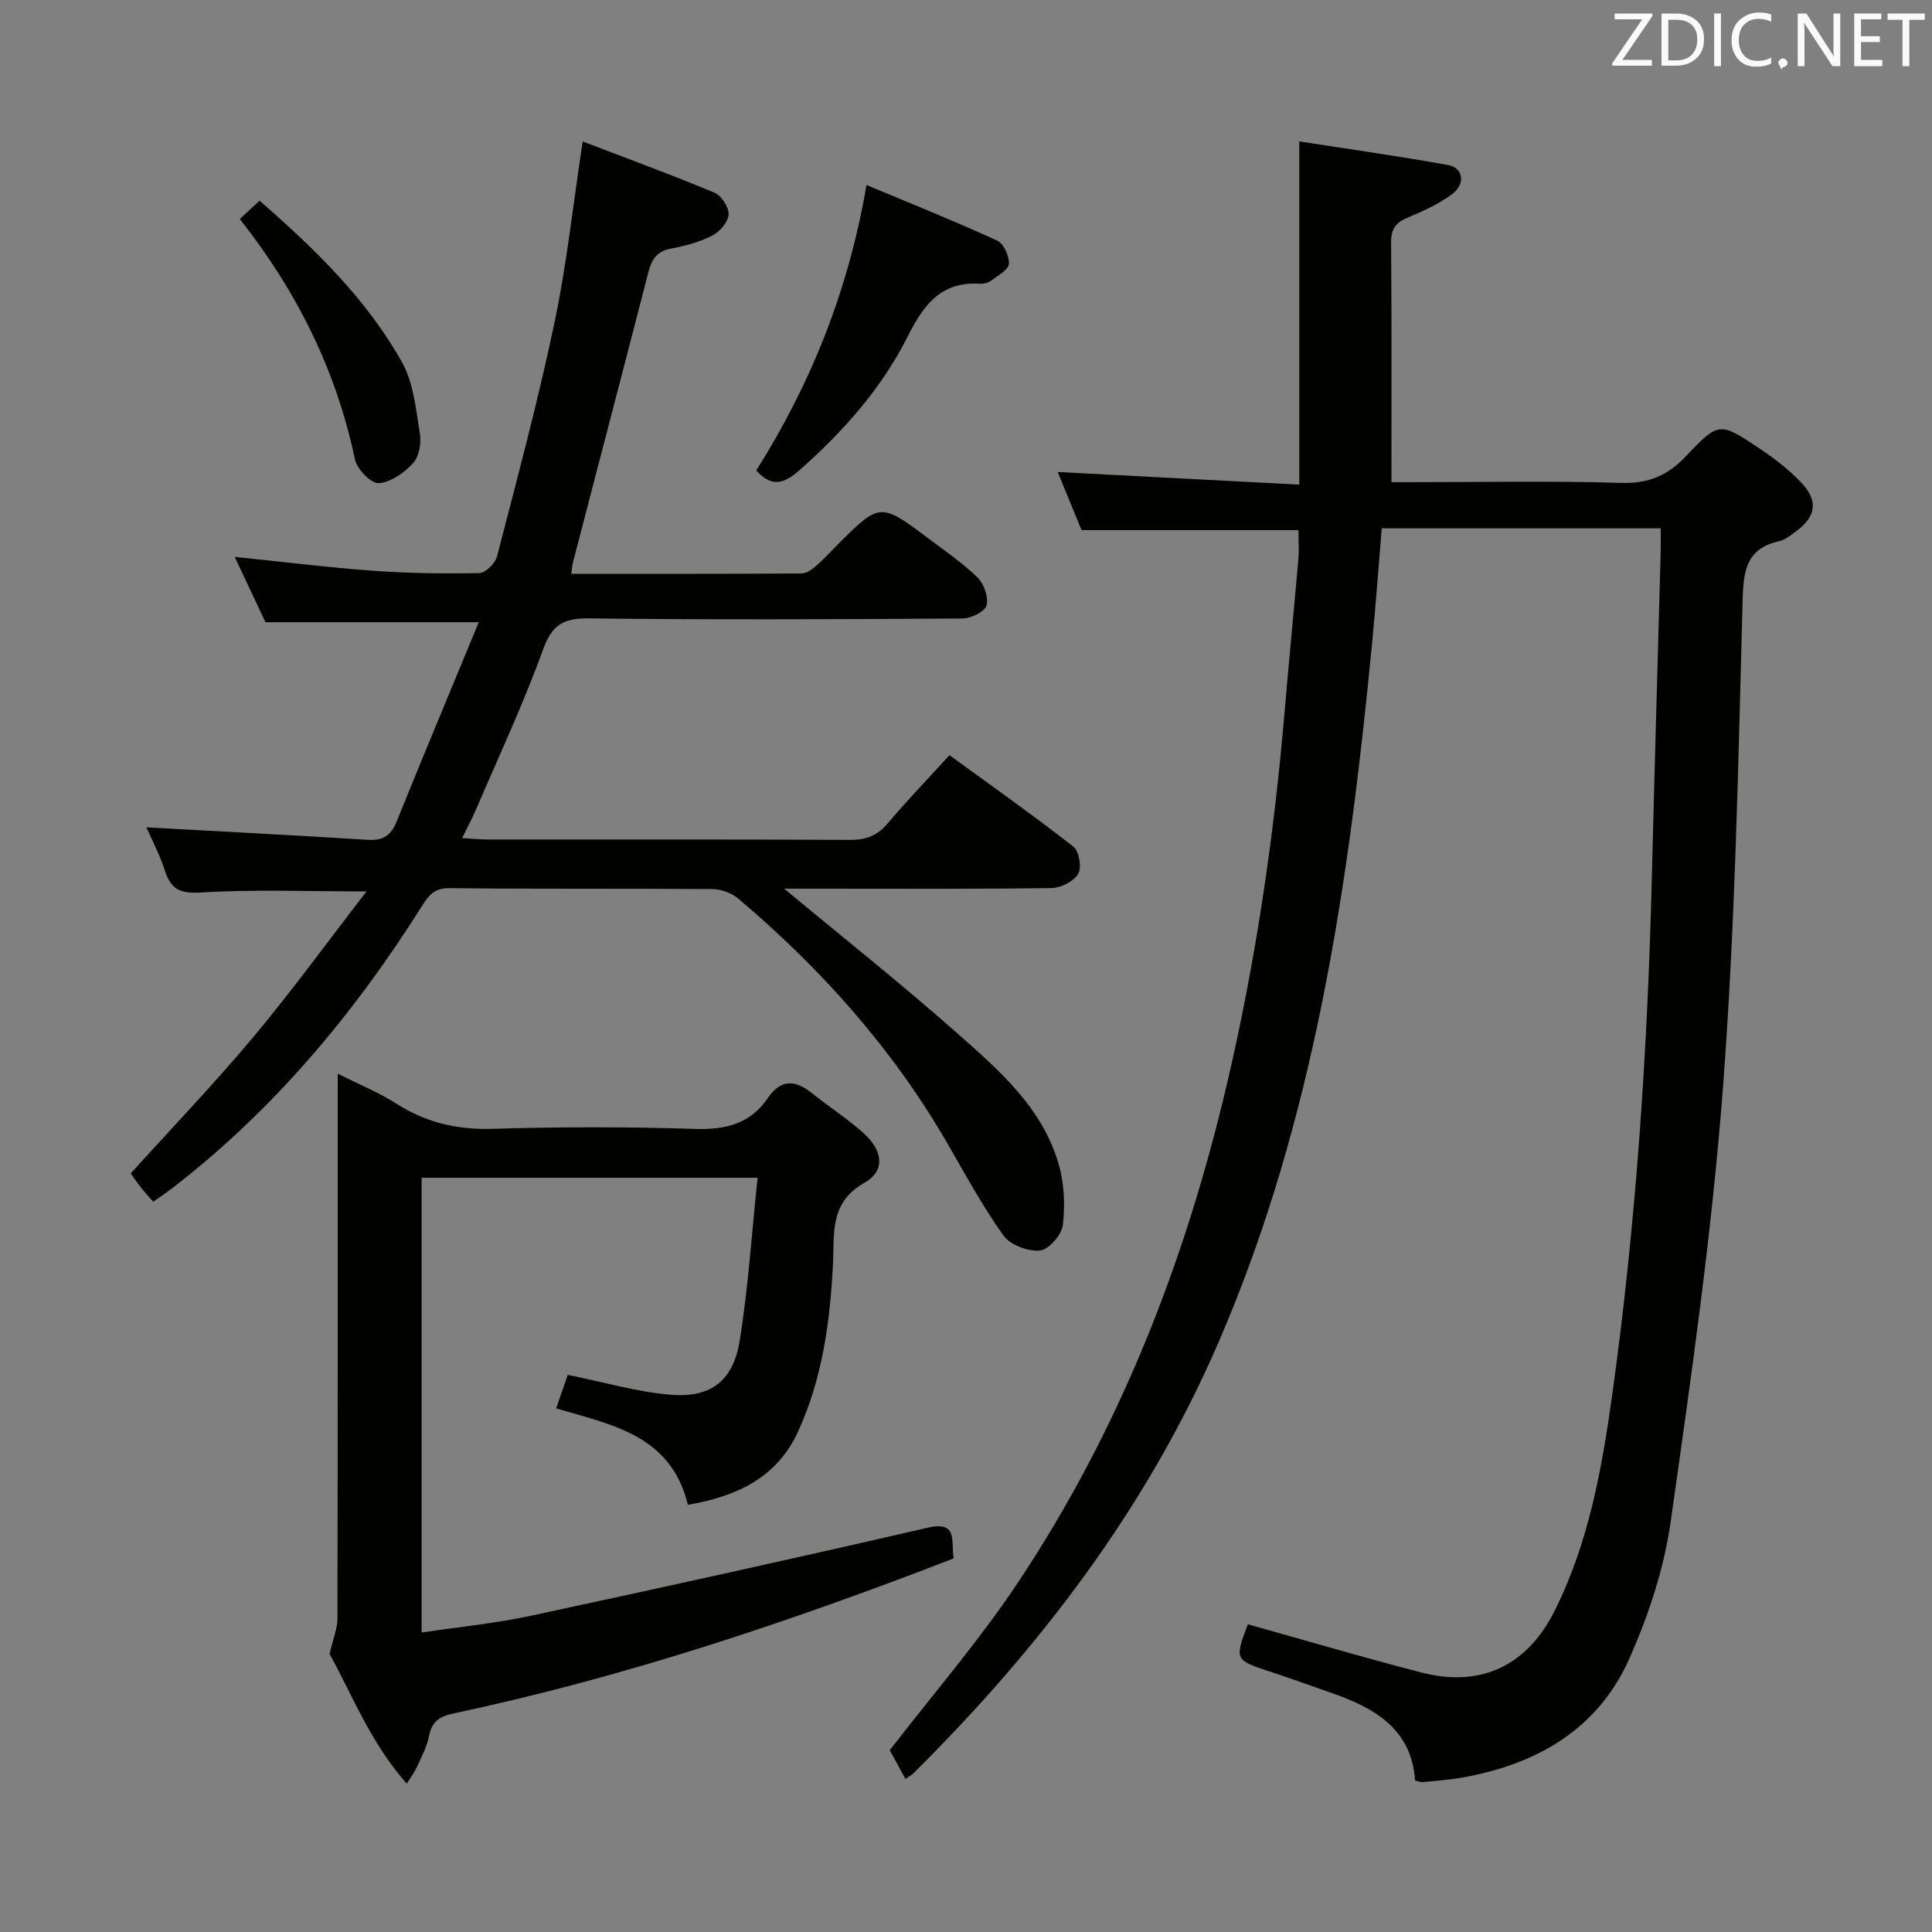 <svg enable-background="new 0 0 400 400" viewBox="0 0 400 400" xmlns="http://www.w3.org/2000/svg"><rect x="0" y="0" width="400" height="400" fill="#808080" stroke="none"/><path d="m343.83 109.38c-19.68 0-38.47 0-57.75 0-.68 8.06-1.25 15.98-2.01 23.87-4.8 49.55-11.83 98.62-31.86 144.83-14.79 34.12-36.89 63.05-63.1 89.07-.34.34-.8.56-1.65 1.15-1.2-2.2-2.34-4.3-3.24-5.94 8.96-11.62 18.35-22.48 26.27-34.32 21.11-31.56 34.75-66.35 43.45-103.25 6.04-25.62 9.83-51.54 12.05-77.73.88-10.43 1.92-20.84 2.82-31.27.17-1.96.02-3.95.02-6.04-14.99 0-29.71 0-44.91 0-1.54-3.76-3.27-8-4.93-12.03 16.81.88 33.32 1.75 50.02 2.62 0-23.98 0-47.01 0-71.06 9.96 1.55 20.41 3.01 30.79 4.89 3.17.57 3.68 3.89.84 6.02-2.75 2.06-6 3.53-9.19 4.86-2.5 1.04-3.47 2.4-3.44 5.19.13 16.29.07 32.58.07 49.59h4.09c14.5 0 29.01-.3 43.49.15 5.71.18 9.67-1.58 13.47-5.6 6.7-7.09 6.95-7.01 15-1.63 3.16 2.11 6.27 4.47 8.86 7.23 3.54 3.76 2.97 7.02-1.17 10.05-1.07.78-2.19 1.72-3.42 2-6.61 1.49-7.43 5.72-7.6 11.96-.91 33.75-1.52 67.55-4.08 101.2-2.29 30.1-6.59 60.07-10.84 89.97-1.36 9.57-4.53 19.15-8.44 28.03-6.56 14.89-19.36 22.18-35 24.89-2.61.45-5.28.62-7.92.89-.31.03-.64-.12-1.54-.32-.7-10.65-8.4-15.09-17.46-18.2-4.23-1.46-8.43-3.01-12.69-4.4-7.16-2.34-7.25-2.48-4.47-9.76 11.95 3.34 23.85 6.87 35.86 9.97 12.4 3.21 21.97-1.39 27.67-12.8 7.02-14.03 9.75-29.26 11.88-44.53 4.97-35.6 7.35-71.43 8.23-107.36.54-22.12 1.21-44.24 1.8-66.36.07-1.81.03-3.6.03-5.83z" fill="#010100"/><path d="m30.31 171.29c15.36.85 30.58 1.63 45.78 2.59 3.13.2 4.84-.84 6.02-3.76 5.51-13.64 11.19-27.21 17.01-41.3-15.27 0-29.3 0-44.16 0-1.83-3.89-4.04-8.59-6.36-13.52 9.97 1.02 19.33 2.19 28.71 2.87 7.29.53 14.64.63 21.95.48 1.28-.03 3.28-2.04 3.65-3.47 4.15-16.04 8.46-32.07 11.87-48.28 2.55-12.11 3.86-24.48 5.86-37.61 9.12 3.49 18.29 6.85 27.29 10.61 1.43.6 3 3.02 2.92 4.51-.08 1.54-1.81 3.55-3.34 4.34-2.61 1.34-5.59 2.17-8.5 2.7-2.93.53-4.07 2.17-4.75 4.82-5.17 20.08-10.43 40.13-15.64 60.19-.16.61-.18 1.25-.33 2.34 16.07 0 31.86.03 47.66-.07 1-.01 2.13-.81 2.96-1.52 1.52-1.29 2.86-2.79 4.27-4.21 9.01-9.01 9.02-9.03 19.05-1.51 3.46 2.6 7.08 5.06 10.15 8.07 1.34 1.32 2.32 4.09 1.87 5.78-.34 1.28-3.18 2.69-4.92 2.71-25.83.17-51.66.29-77.49-.02-5.32-.06-7.59 1.41-9.44 6.54-4.06 11.23-9.16 22.08-13.87 33.08-.77 1.79-1.7 3.52-2.85 5.87 2.23.13 3.8.29 5.36.29 25 .02 50-.05 74.99.08 3.28.02 5.6-.87 7.73-3.39 3.97-4.69 8.24-9.13 12.82-14.15 8.69 6.34 17.33 12.44 25.66 18.94 1.19.93 1.76 4.34.99 5.63-.93 1.56-3.58 2.91-5.51 2.94-15.83.23-31.66.13-47.49.13-2.41 0-4.82 0-7.87 0 12.28 10.21 24.11 19.58 35.4 29.56 8.81 7.79 18.03 15.61 21.45 27.55 1.14 3.98 1.33 8.46.83 12.58-.24 2.01-2.94 5.07-4.74 5.23-2.47.22-6.15-1.15-7.54-3.1-4.34-6.07-7.91-12.69-11.66-19.16-11.3-19.54-26.1-36.1-43.26-50.61-1.37-1.16-3.52-1.95-5.32-1.97-18.16-.14-36.33.02-54.49-.19-3.17-.04-4.32 1.58-5.69 3.74-14.05 22.27-30.73 42.23-51.69 58.39-1.18.91-2.42 1.73-3.93 2.8-.92-1.06-1.78-1.99-2.56-2.98-.82-1.04-1.56-2.15-2.09-2.89 8.57-9.48 17.3-18.59 25.38-28.24 7.96-9.5 15.25-19.56 23.44-30.14-12.42 0-23.34-.45-34.19.22-4.38.27-6.31-.6-7.58-4.57-1.05-3.29-2.71-6.39-3.81-8.92z" fill="#010100"/><path d="m197.45 322.65c-34.05 13.17-68.17 24.6-103.5 32.08-3.12.66-4.55 1.77-5.16 4.83-.44 2.24-1.63 4.34-2.57 6.46-.4.9-1.03 1.69-2.01 3.27-7.59-8.58-11.49-18.83-15.97-26.85.78-3.38 1.62-5.33 1.62-7.28.08-35.49.06-70.99.06-106.48 0-1.82 0-3.65 0-6.39 4.45 2.24 8.53 3.9 12.18 6.23 6.12 3.9 12.53 5.41 19.82 5.19 13.98-.42 28-.43 41.98.02 6.33.2 11.42-1.04 15.06-6.38 2.66-3.9 5.62-3.84 9.08-1.07 3.5 2.8 7.3 5.26 10.65 8.23 4.11 3.65 4.7 7.87.27 10.38-7.28 4.12-6.19 10.57-6.49 16.65-.6 12.05-2.19 23.86-7.26 34.89-4.37 9.51-12.67 13.39-22.79 15.12-3.53-14.48-15.74-16.53-27.27-19.96.9-2.6 1.79-5.17 2.4-6.94 7.51 1.51 14.35 3.55 21.32 4.12 8.37.68 12.96-2.91 14.3-11.32 1.75-10.94 2.46-22.04 3.68-33.61-23.91 0-46.61 0-69.56 0v94.16c7.73-1.16 15.28-1.9 22.64-3.48 27.4-5.88 54.77-11.91 82.07-18.21 6.47-1.5 4.82 2.71 5.45 6.34z" fill="#010100"/><path d="m156.57 97.41c11.29-17.88 19.09-37.25 22.83-59.11 9.22 3.86 18.23 7.47 27.05 11.51 1.34.61 2.53 3.22 2.43 4.82-.08 1.22-2.24 2.4-3.6 3.42-.62.46-1.57.75-2.35.7-8.09-.56-11.75 4.43-15 10.9-5.42 10.8-13.36 19.71-22.42 27.71-3.24 2.86-5.75 3.57-8.94.05z" fill="#010100"/><path d="m49.65 45.34c1.5-1.39 2.59-2.39 4.09-3.79 11.36 9.92 22.12 20.29 29.5 33.46 2.39 4.26 2.85 9.69 3.68 14.68.33 1.98-.11 4.78-1.36 6.16-1.82 2.01-4.63 4.01-7.14 4.18-1.58.11-4.51-2.9-4.93-4.91-3.87-18.43-12.01-34.77-23.84-49.78z" fill="#010100"/><g fill="#fafafb"><path d="m342.2 3.2-6.3 9.2h6.1v1.2h-8.2v-.5l6.2-9.1h-5.7v-1.2h7.8v.4z"/><path d="m344 13.7v-10.9h3.1c1.6 0 3 .5 4.1 1.4 1.1 1 1.6 2.2 1.6 3.9s-.5 3-1.6 4-2.5 1.5-4.2 1.5h-3zm1.4-9.6v8.4h1.6c1.4 0 2.5-.4 3.2-1.1.8-.8 1.2-1.8 1.2-3.2s-.4-2.4-1.2-3.1-1.8-1-3.1-1z"/><path d="m356.3 2.8v10.9h-1.4v-10.9z"/><path d="m366.6 13.2c-.8.4-1.8.6-3 .6-1.6 0-2.8-.5-3.7-1.5s-1.4-2.3-1.4-3.9c0-1.7.5-3.2 1.6-4.2s2.4-1.6 4-1.6c1 0 1.9.1 2.6.4v1.5c-.8-.4-1.6-.6-2.6-.6-1.2 0-2.2.4-3 1.2s-1.1 1.9-1.1 3.3c0 1.3.4 2.3 1.1 3.1s1.6 1.1 2.8 1.1c1.1 0 2-.2 2.8-.7v1.3z"/><path d="m368.2 13c0-.3.1-.5.3-.6.2-.2.4-.3.6-.3.3 0 .5.1.7.3s.3.4.3.6-.1.5-.3.6c-.2.2-.4.3-.7.3-.3 1-.5-.1-.6-.3-.2-.2-.3-.4-.3-.6z"/><path d="m381.1 13.7h-1.7l-5.5-8.4c-.2-.2-.3-.5-.4-.7 0 .2.1.8.1 1.5v7.6h-1.4v-10.9h1.8l5.3 8.3c.3.4.4.6.4.8 0-.3-.1-.8-.1-1.6v-7.5h1.4v10.9z"/><path d="m389.7 13.7h-5.8v-10.9h5.6v1.2h-4.2v3.5h3.9v1.2h-3.9v3.7h4.4z"/><path d="m398.4 4.1h-3.1v9.6h-1.4v-9.6h-3.1v-1.3h7.7v1.3z"/></g></svg>